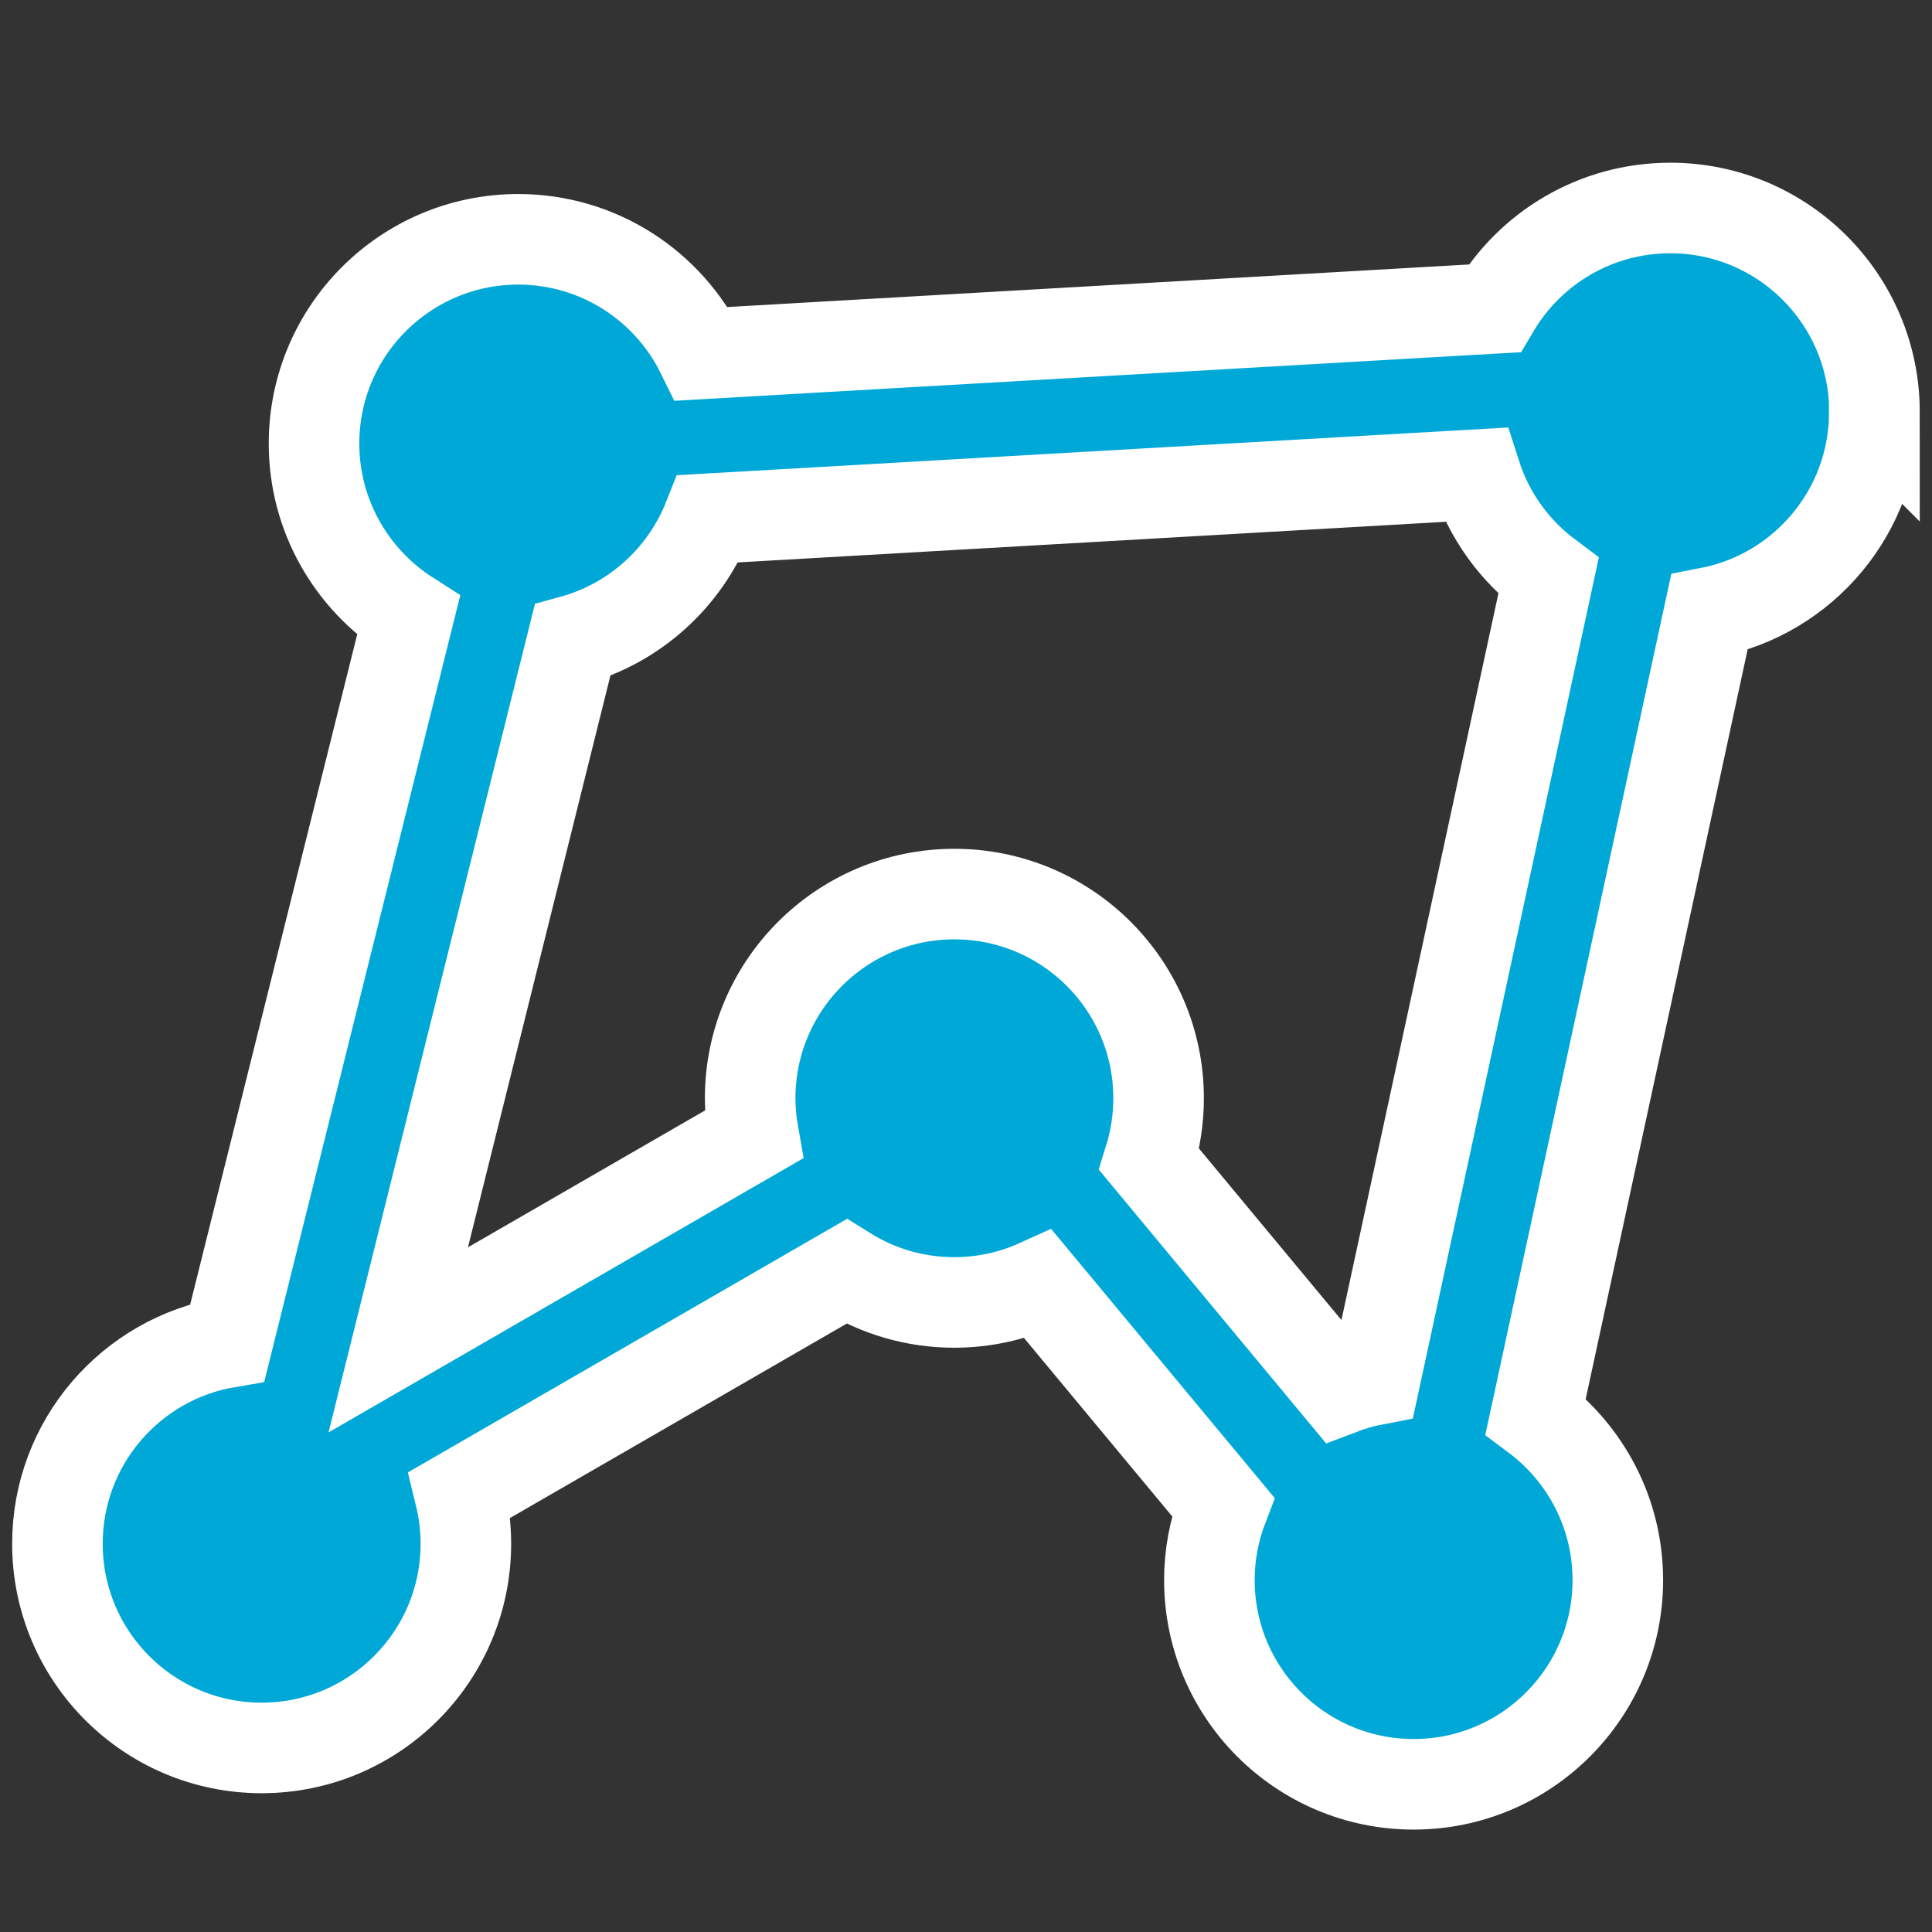 <?xml version="1.0" encoding="UTF-8"?>
<svg id="Layer_1" xmlns="http://www.w3.org/2000/svg" version="1.1" viewBox="0 0 256 256">
  <rect x="0" y="0" width="256" height="256" fill="#333333" stroke="none"/>
  <!-- Generator: Adobe Illustrator 29.5.1, SVG Export Plug-In . SVG Version: 2.1.0 Build 141)  -->
  <defs>
    <style>
      .st0 {
        fill: #00a8d8;
        stroke: #fff;
        stroke-miterlimit: 10;
        stroke-width: 12px;
      }
    </style>
  </defs>
  <path class="st0" d="M248.38,54.62c0-14.94-12.12-27.06-27.06-27.06-9.92,0-18.59,5.34-23.3,13.3l-105.04,6.03c-4.4-8.99-13.63-15.18-24.31-15.18-14.94,0-27.06,12.12-27.06,27.06,0,9.59,5,18.01,12.52,22.82l-24,96.29c-12.78,2.16-22.52,13.28-22.52,26.67,0,14.94,12.12,27.06,27.06,27.06s27.06-12.12,27.06-27.06c0-2.24-.28-4.42-.79-6.5l51.2-29.56c4.15,2.59,9.05,4.09,14.3,4.09,3.97,0,7.74-.86,11.14-2.4l24.48,29.47c-1.16,3.02-1.81,6.29-1.81,9.72,0,14.94,12.12,27.06,27.06,27.06s27.06-12.12,27.06-27.06c0-8.88-4.28-16.76-10.89-21.7l23.01-106.51c12.46-2.42,21.87-13.39,21.87-26.56ZM177.6,184.13l-25.32-30.49c.8-2.56,1.24-5.28,1.24-8.11,0-14.94-12.12-27.06-27.06-27.06s-27.06,12.12-27.06,27.06c0,1.65.16,3.26.44,4.83l-47.07,27.18,23.09-92.68c8.22-2.26,14.86-8.29,17.97-16.12l101.73-5.84c1.74,5.43,5.15,10.11,9.62,13.44l-23,106.48c-1.58.3-3.11.75-4.58,1.31Z"/>
</svg>